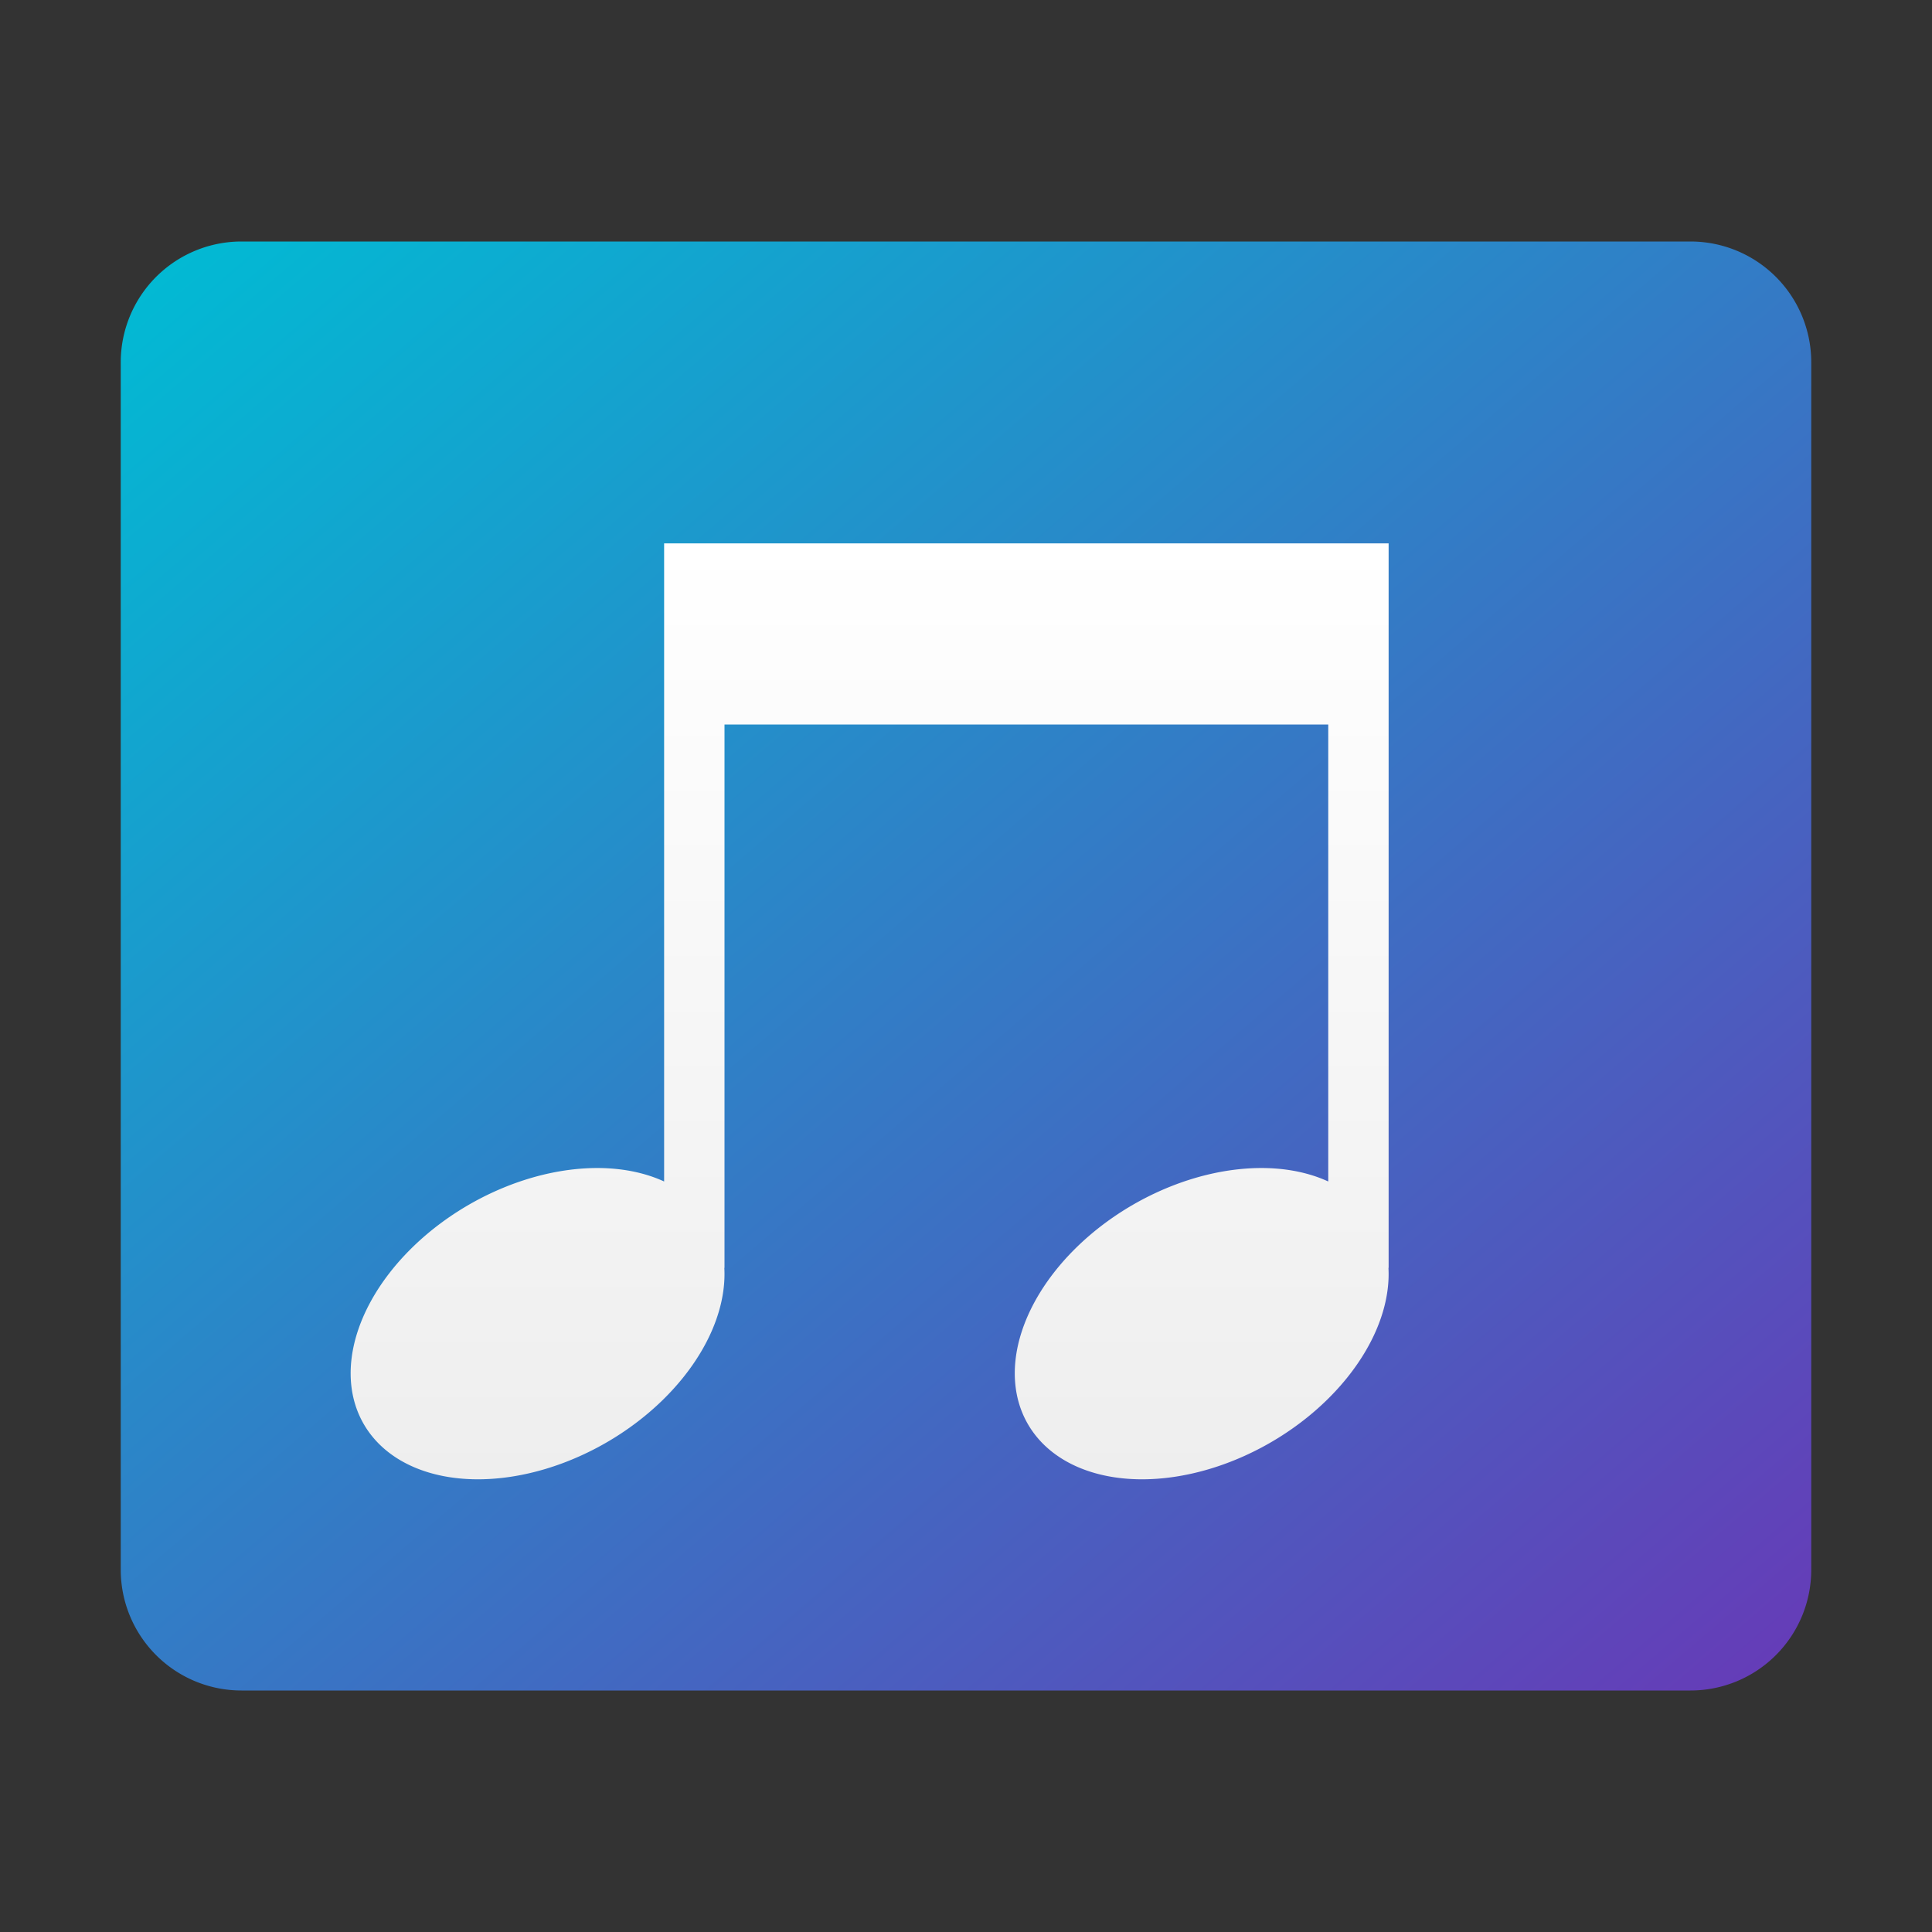 <svg xmlns="http://www.w3.org/2000/svg" viewBox="0 0 32 32">
  <rect x="0" y="0" width="32" height="32" fill="#333333" stroke="none"/>
  <defs>
    <linearGradient id="symbol" x1="0%" y1="0%" x2="0%" y2="100%">
      <stop offset="0%" style="stop-color:white"/>
      <stop offset="100%" style="stop-color:#EEEEEE"/> <!-- Gray 200 -->
    </linearGradient>
    <linearGradient id="background" x1="0%" y1="0%" x2="100%" y2="100%">
      <stop offset="0%" style="stop-color:#00BCD4"/> <!-- Cyan 500 -->
      <stop offset="100%" style="stop-color:#673AB7"/> <!-- Deep purple 500 -->
    </linearGradient>
  </defs>
  <path style="fill:url(#background)"
        d="m 4,4 a 2,2 0 0 0 -2,2 v 20 a 2,2 0 0 0 2,2 h 24 a 2,2 0 0 0 2,-2 v -20 a 2,2 0 0 0 -2,-2 z"/>

  <path style="fill:url(#symbol)" transform="translate(6,9)"
        d="M 5.805,11.3 a 2.275,3.325 60 1 1 -0.35,-0.438
           M 16.805,11.3 a 2.275,3.325 60 1 1 -0.35,-0.438
           M 5,0 h 12 v 12 h -1 v -9 h -10 v 9 h -1"/>
</svg>
